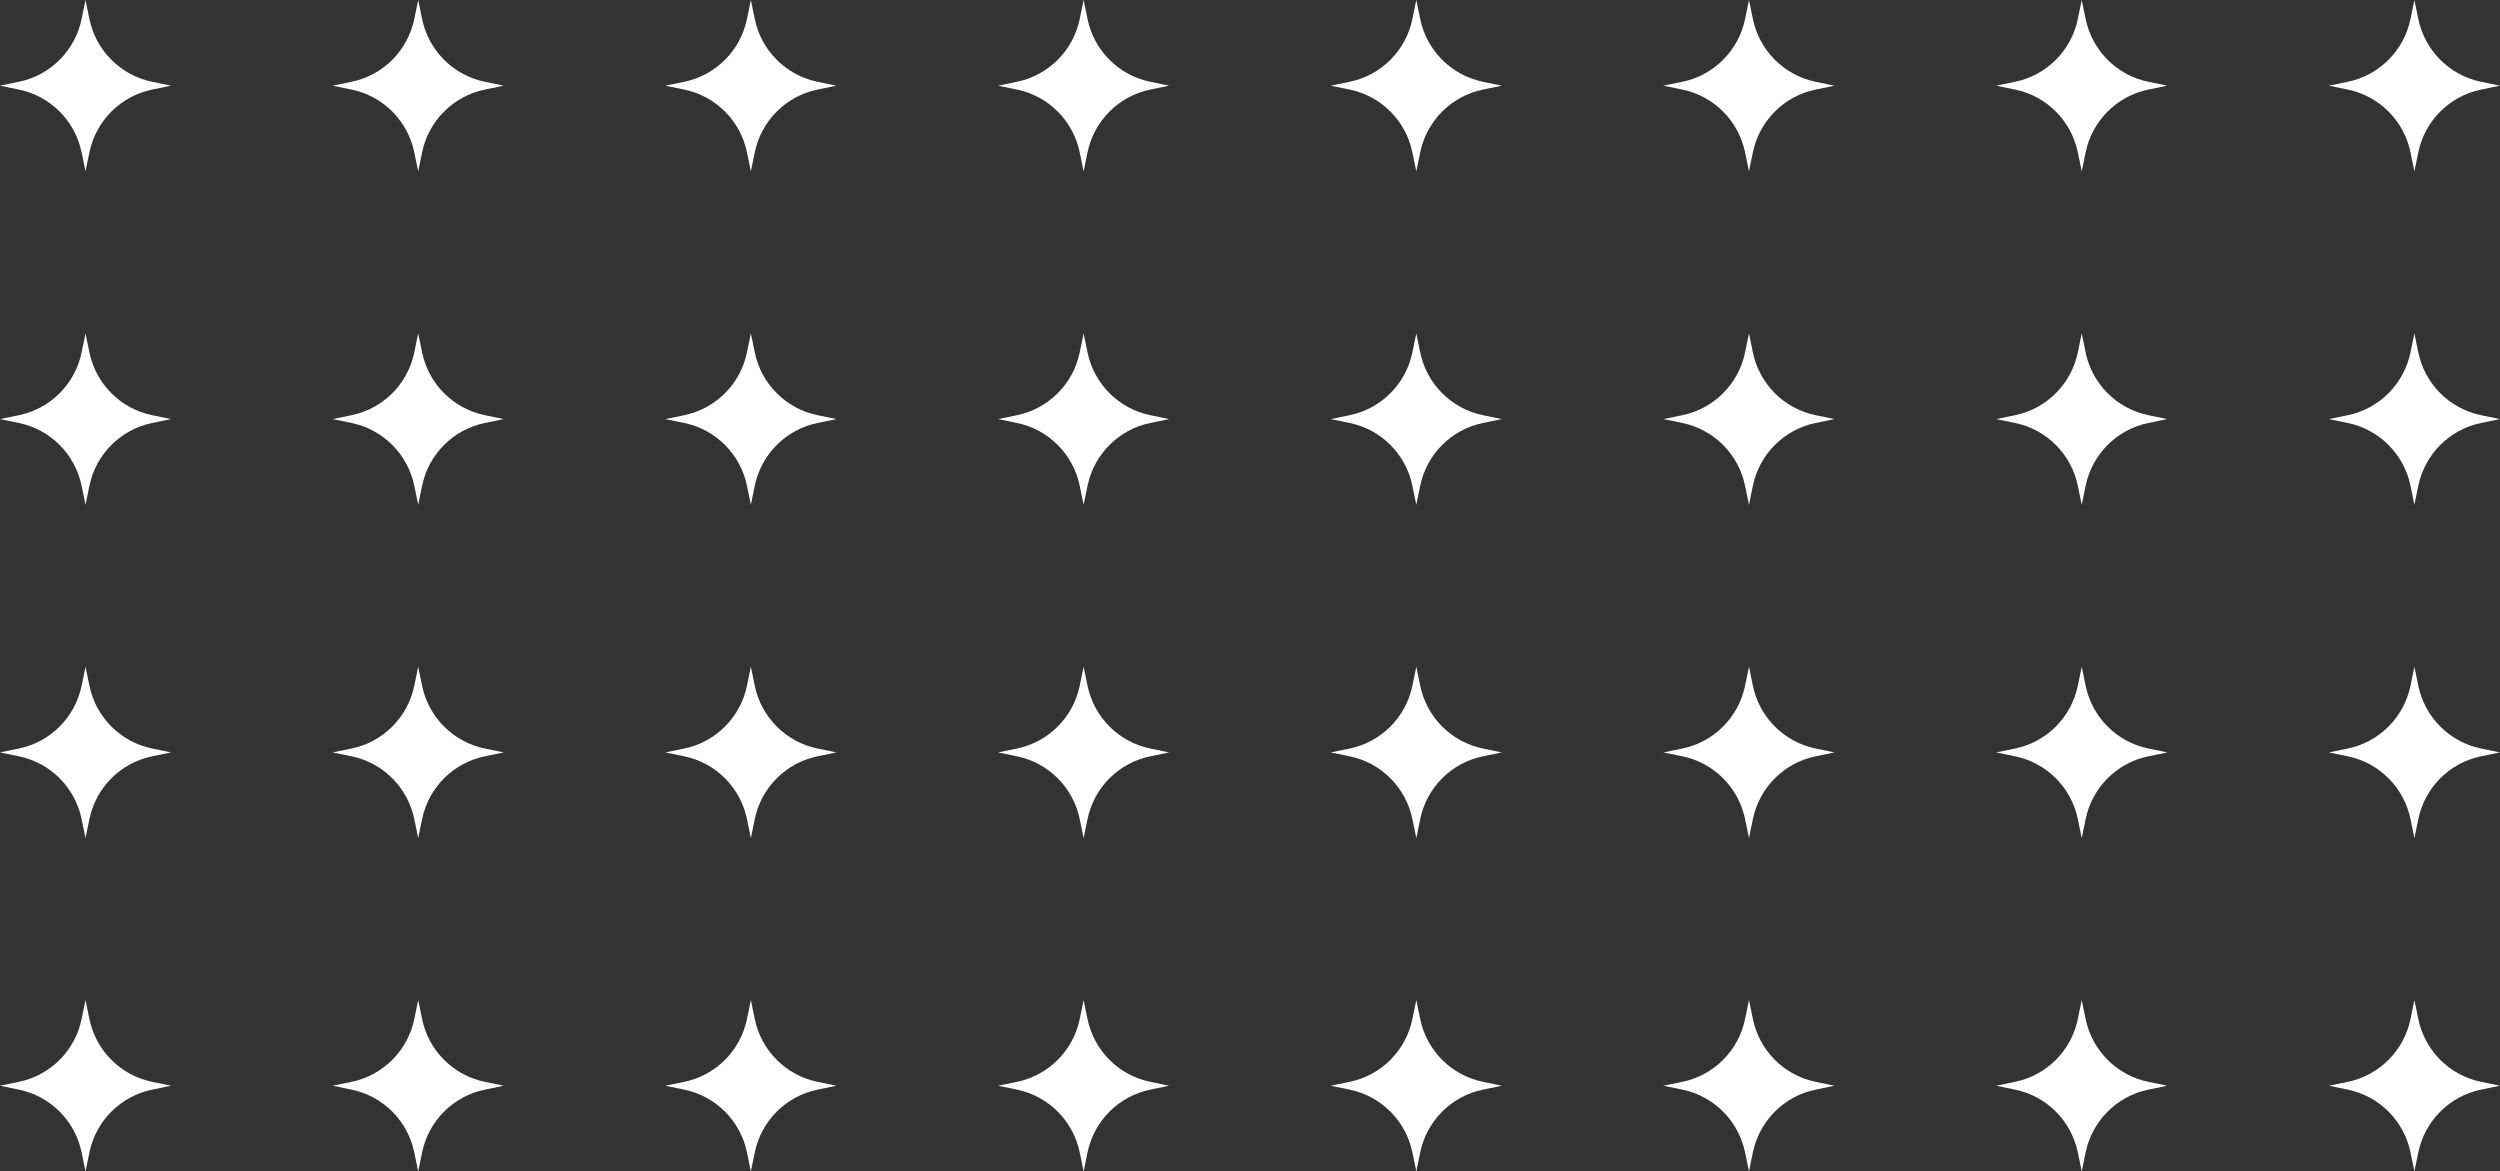 <svg width="414" height="194" viewBox="0 0 414 194" fill="none" xmlns="http://www.w3.org/2000/svg">
<rect x="0" y="0" width="414" height="194" fill="#333333" stroke="none"/>
<g clip-path="url(#clip0_647_4456)">
<path d="M14.803 25.253L14.161 28.377L13.518 25.253C12.448 20.009 8.352 15.905 3.119 14.832L0 14.189L3.119 13.545C8.352 12.472 12.448 8.368 13.518 3.125L14.161 0L14.803 3.125C15.874 8.368 19.97 12.472 25.203 13.545L28.322 14.189L25.203 14.832C19.97 15.905 15.874 20.009 14.803 25.253Z" fill="white"/>
<path d="M69.895 25.253L69.252 28.377L68.61 25.253C67.539 20.009 63.443 15.905 58.21 14.832L55.091 14.189L58.21 13.545C63.443 12.472 67.539 8.368 68.61 3.125L69.252 0L69.895 3.125C70.966 8.368 75.061 12.472 80.295 13.545L83.413 14.189L80.295 14.832C75.061 15.905 70.966 20.009 69.895 25.253Z" fill="white"/>
<path d="M124.986 25.253L124.343 28.377L123.701 25.253C122.63 20.009 118.534 15.905 113.301 14.832L110.182 14.189L113.301 13.545C118.534 12.472 122.63 8.368 123.701 3.125L124.343 0L124.986 3.125C126.056 8.368 130.152 12.472 135.385 13.545L138.504 14.189L135.385 14.832C130.152 15.905 126.056 20.009 124.986 25.253Z" fill="white"/>
<path d="M180.09 25.253L179.448 28.377L178.805 25.253C177.734 20.009 173.639 15.905 168.405 14.832L165.287 14.189L168.405 13.545C173.639 12.472 177.734 8.368 178.805 3.125L179.448 0L180.09 3.125C181.161 8.368 185.257 12.472 190.49 13.545L193.608 14.189L190.49 14.832C185.257 15.905 181.161 20.009 180.09 25.253Z" fill="white"/>
<path d="M235.181 25.253L234.539 28.377L233.896 25.253C232.826 20.009 228.73 15.905 223.497 14.832L220.378 14.189L223.497 13.545C228.73 12.472 232.826 8.368 233.896 3.125L234.539 0L235.181 3.125C236.252 8.368 240.348 12.472 245.581 13.545L248.7 14.189L245.581 14.832C240.348 15.905 236.252 20.009 235.181 25.253Z" fill="white"/>
<path d="M290.273 25.253L289.63 28.377L288.988 25.253C287.917 20.009 283.821 15.905 278.588 14.832L275.469 14.189L278.588 13.545C283.821 12.472 287.917 8.368 288.988 3.125L289.63 0L290.273 3.125C291.343 8.368 295.439 12.472 300.673 13.545L303.791 14.189L300.673 14.832C295.439 15.905 291.343 20.009 290.273 25.253Z" fill="white"/>
<path d="M345.377 25.253L344.735 28.377L344.092 25.253C343.021 20.009 338.926 15.905 333.692 14.832L330.574 14.189L333.692 13.545C338.926 12.472 343.021 8.368 344.092 3.125L344.735 0L345.377 3.125C346.448 8.368 350.544 12.472 355.777 13.545L358.896 14.189L355.777 14.832C350.544 15.905 346.448 20.009 345.377 25.253Z" fill="white"/>
<path d="M400.468 25.253L399.825 28.377L399.183 25.253C398.112 20.009 394.017 15.905 388.783 14.832L385.665 14.189L388.783 13.545C394.017 12.472 398.112 8.368 399.183 3.125L399.825 0L400.468 3.125C401.539 8.368 405.634 12.472 410.868 13.545L413.986 14.189L410.868 14.832C405.634 15.905 401.539 20.009 400.468 25.253Z" fill="white"/>
<path d="M14.803 80.465L14.161 83.589L13.518 80.465C12.448 75.221 8.352 71.117 3.119 70.044L0 69.401L3.119 68.757C8.352 67.684 12.448 63.581 13.518 58.337L14.161 55.212L14.803 58.337C15.874 63.581 19.97 67.684 25.203 68.757L28.322 69.401L25.203 70.044C19.97 71.117 15.874 75.221 14.803 80.465Z" fill="white"/>
<path d="M69.895 80.465L69.252 83.589L68.61 80.465C67.539 75.221 63.443 71.117 58.21 70.044L55.091 69.401L58.21 68.757C63.443 67.684 67.539 63.581 68.61 58.337L69.252 55.212L69.895 58.337C70.966 63.581 75.061 67.684 80.295 68.757L83.413 69.401L80.295 70.044C75.061 71.117 70.966 75.221 69.895 80.465Z" fill="white"/>
<path d="M124.986 80.465L124.343 83.589L123.701 80.465C122.63 75.221 118.534 71.117 113.301 70.044L110.182 69.401L113.301 68.757C118.534 67.684 122.63 63.581 123.701 58.337L124.343 55.212L124.986 58.337C126.056 63.581 130.152 67.684 135.385 68.757L138.504 69.401L135.385 70.044C130.152 71.117 126.056 75.221 124.986 80.465Z" fill="white"/>
<path d="M180.09 80.465L179.448 83.589L178.805 80.465C177.734 75.221 173.639 71.117 168.405 70.044L165.287 69.401L168.405 68.757C173.639 67.684 177.734 63.581 178.805 58.337L179.448 55.212L180.09 58.337C181.161 63.581 185.257 67.684 190.49 68.757L193.608 69.401L190.49 70.044C185.257 71.117 181.161 75.221 180.09 80.465Z" fill="white"/>
<path d="M235.181 80.465L234.539 83.589L233.896 80.465C232.826 75.221 228.73 71.117 223.497 70.044L220.378 69.401L223.497 68.757C228.73 67.684 232.826 63.581 233.896 58.337L234.539 55.212L235.181 58.337C236.252 63.581 240.348 67.684 245.581 68.757L248.7 69.401L245.581 70.044C240.348 71.117 236.252 75.221 235.181 80.465Z" fill="white"/>
<path d="M290.273 80.465L289.63 83.589L288.988 80.465C287.917 75.221 283.821 71.117 278.588 70.044L275.469 69.401L278.588 68.757C283.821 67.684 287.917 63.581 288.988 58.337L289.63 55.212L290.273 58.337C291.343 63.581 295.439 67.684 300.673 68.757L303.791 69.401L300.673 70.044C295.439 71.117 291.343 75.221 290.273 80.465Z" fill="white"/>
<path d="M345.377 80.465L344.735 83.589L344.092 80.465C343.021 75.221 338.926 71.117 333.692 70.044L330.574 69.401L333.692 68.757C338.926 67.684 343.021 63.581 344.092 58.337L344.735 55.212L345.377 58.337C346.448 63.581 350.544 67.684 355.777 68.757L358.896 69.401L355.777 70.044C350.544 71.117 346.448 75.221 345.377 80.465Z" fill="white"/>
<path d="M400.468 80.465L399.825 83.589L399.183 80.465C398.112 75.221 394.017 71.117 388.783 70.044L385.665 69.401L388.783 68.757C394.017 67.684 398.112 63.581 399.183 58.337L399.825 55.212L400.468 58.337C401.539 63.581 405.634 67.684 410.868 68.757L413.986 69.401L410.868 70.044C405.634 71.117 401.539 75.221 400.468 80.465Z" fill="white"/>
<path d="M14.803 135.663L14.161 138.788L13.518 135.663C12.448 130.419 8.352 126.316 3.119 125.243L0 124.599L3.119 123.956C8.352 122.883 12.448 118.779 13.518 113.535L14.161 110.411L14.803 113.535C15.874 118.779 19.97 122.883 25.203 123.956L28.322 124.599L25.203 125.243C19.97 126.316 15.874 130.419 14.803 135.663Z" fill="white"/>
<path d="M69.895 135.663L69.252 138.788L68.61 135.663C67.539 130.419 63.443 126.316 58.21 125.243L55.091 124.599L58.21 123.956C63.443 122.883 67.539 118.779 68.61 113.535L69.252 110.411L69.895 113.535C70.966 118.779 75.061 122.883 80.295 123.956L83.413 124.599L80.295 125.243C75.061 126.316 70.966 130.419 69.895 135.663Z" fill="white"/>
<path d="M124.986 135.663L124.343 138.788L123.701 135.663C122.63 130.419 118.534 126.316 113.301 125.243L110.182 124.599L113.301 123.956C118.534 122.883 122.63 118.779 123.701 113.535L124.343 110.411L124.986 113.535C126.056 118.779 130.152 122.883 135.385 123.956L138.504 124.599L135.385 125.243C130.152 126.316 126.056 130.419 124.986 135.663Z" fill="white"/>
<path d="M180.09 135.663L179.448 138.788L178.805 135.663C177.734 130.419 173.639 126.316 168.405 125.243L165.287 124.599L168.405 123.956C173.639 122.883 177.734 118.779 178.805 113.535L179.448 110.411L180.09 113.535C181.161 118.779 185.257 122.883 190.49 123.956L193.608 124.599L190.49 125.243C185.257 126.316 181.161 130.419 180.09 135.663Z" fill="white"/>
<path d="M235.181 135.663L234.539 138.788L233.896 135.663C232.826 130.419 228.73 126.316 223.497 125.243L220.378 124.599L223.497 123.956C228.73 122.883 232.826 118.779 233.896 113.535L234.539 110.411L235.181 113.535C236.252 118.779 240.348 122.883 245.581 123.956L248.7 124.599L245.581 125.243C240.348 126.316 236.252 130.419 235.181 135.663Z" fill="white"/>
<path d="M290.273 135.663L289.63 138.788L288.988 135.663C287.917 130.419 283.821 126.316 278.588 125.243L275.469 124.599L278.588 123.956C283.821 122.883 287.917 118.779 288.988 113.535L289.63 110.411L290.273 113.535C291.343 118.779 295.439 122.883 300.673 123.956L303.791 124.599L300.673 125.243C295.439 126.316 291.343 130.419 290.273 135.663Z" fill="white"/>
<path d="M345.377 135.663L344.735 138.788L344.092 135.663C343.021 130.419 338.926 126.316 333.692 125.243L330.574 124.599L333.692 123.956C338.926 122.883 343.021 118.779 344.092 113.535L344.735 110.411L345.377 113.535C346.448 118.779 350.544 122.883 355.777 123.956L358.896 124.599L355.777 125.243C350.544 126.316 346.448 130.419 345.377 135.663Z" fill="white"/>
<path d="M400.468 135.663L399.825 138.788L399.183 135.663C398.112 130.419 394.017 126.316 388.783 125.243L385.665 124.599L388.783 123.956C394.017 122.883 398.112 118.779 399.183 113.535L399.825 110.411L400.468 113.535C401.539 118.779 405.634 122.883 410.868 123.956L413.986 124.599L410.868 125.243C405.634 126.316 401.539 130.419 400.468 135.663Z" fill="white"/>
<path d="M14.803 190.862L14.161 193.987L13.518 190.862C12.448 185.618 8.352 181.515 3.119 180.442L0 179.798L3.119 179.154C8.352 178.081 12.448 173.978 13.518 168.734L14.161 165.609L14.803 168.734C15.874 173.978 19.97 178.081 25.203 179.154L28.322 179.798L25.203 180.442C19.97 181.515 15.874 185.618 14.803 190.862Z" fill="white"/>
<path d="M69.895 190.862L69.252 193.987L68.61 190.862C67.539 185.618 63.443 181.515 58.21 180.442L55.091 179.798L58.21 179.154C63.443 178.081 67.539 173.978 68.61 168.734L69.252 165.609L69.895 168.734C70.966 173.978 75.061 178.081 80.295 179.154L83.413 179.798L80.295 180.442C75.061 181.515 70.966 185.618 69.895 190.862Z" fill="white"/>
<path d="M124.986 190.862L124.343 193.987L123.701 190.862C122.63 185.618 118.534 181.515 113.301 180.442L110.182 179.798L113.301 179.154C118.534 178.081 122.63 173.978 123.701 168.734L124.343 165.609L124.986 168.734C126.056 173.978 130.152 178.081 135.385 179.154L138.504 179.798L135.385 180.442C130.152 181.515 126.056 185.618 124.986 190.862Z" fill="white"/>
<path d="M180.09 190.862L179.448 193.987L178.805 190.862C177.734 185.618 173.639 181.515 168.405 180.442L165.287 179.798L168.405 179.154C173.639 178.081 177.734 173.978 178.805 168.734L179.448 165.609L180.09 168.734C181.161 173.978 185.257 178.081 190.49 179.154L193.608 179.798L190.49 180.442C185.257 181.515 181.161 185.618 180.09 190.862Z" fill="white"/>
<path d="M235.181 190.862L234.539 193.987L233.896 190.862C232.826 185.618 228.73 181.515 223.497 180.442L220.378 179.798L223.497 179.154C228.73 178.081 232.826 173.978 233.896 168.734L234.539 165.609L235.181 168.734C236.252 173.978 240.348 178.081 245.581 179.154L248.7 179.798L245.581 180.442C240.348 181.515 236.252 185.618 235.181 190.862Z" fill="white"/>
<path d="M290.273 190.862L289.63 193.987L288.988 190.862C287.917 185.618 283.821 181.515 278.588 180.442L275.469 179.798L278.588 179.154C283.821 178.081 287.917 173.978 288.988 168.734L289.63 165.609L290.273 168.734C291.343 173.978 295.439 178.081 300.673 179.154L303.791 179.798L300.673 180.442C295.439 181.515 291.343 185.618 290.273 190.862Z" fill="white"/>
<path d="M345.377 190.862L344.735 193.987L344.092 190.862C343.021 185.618 338.926 181.515 333.692 180.442L330.574 179.798L333.692 179.154C338.926 178.081 343.021 173.978 344.092 168.734L344.735 165.609L345.377 168.734C346.448 173.978 350.544 178.081 355.777 179.154L358.896 179.798L355.777 180.442C350.544 181.515 346.448 185.618 345.377 190.862Z" fill="white"/>
<path d="M400.468 190.862L399.825 193.987L399.183 190.862C398.112 185.618 394.017 181.515 388.783 180.442L385.665 179.798L388.783 179.154C394.017 178.081 398.112 173.978 399.183 168.734L399.825 165.609L400.468 168.734C401.539 173.978 405.634 178.081 410.868 179.154L413.986 179.798L410.868 180.442C405.634 181.515 401.539 185.618 400.468 190.862Z" fill="white"/>
</g>
<defs>
<clipPath id="clip0_647_4456">
<rect width="414" height="194" fill="white"/>
</clipPath>
</defs>
</svg>
